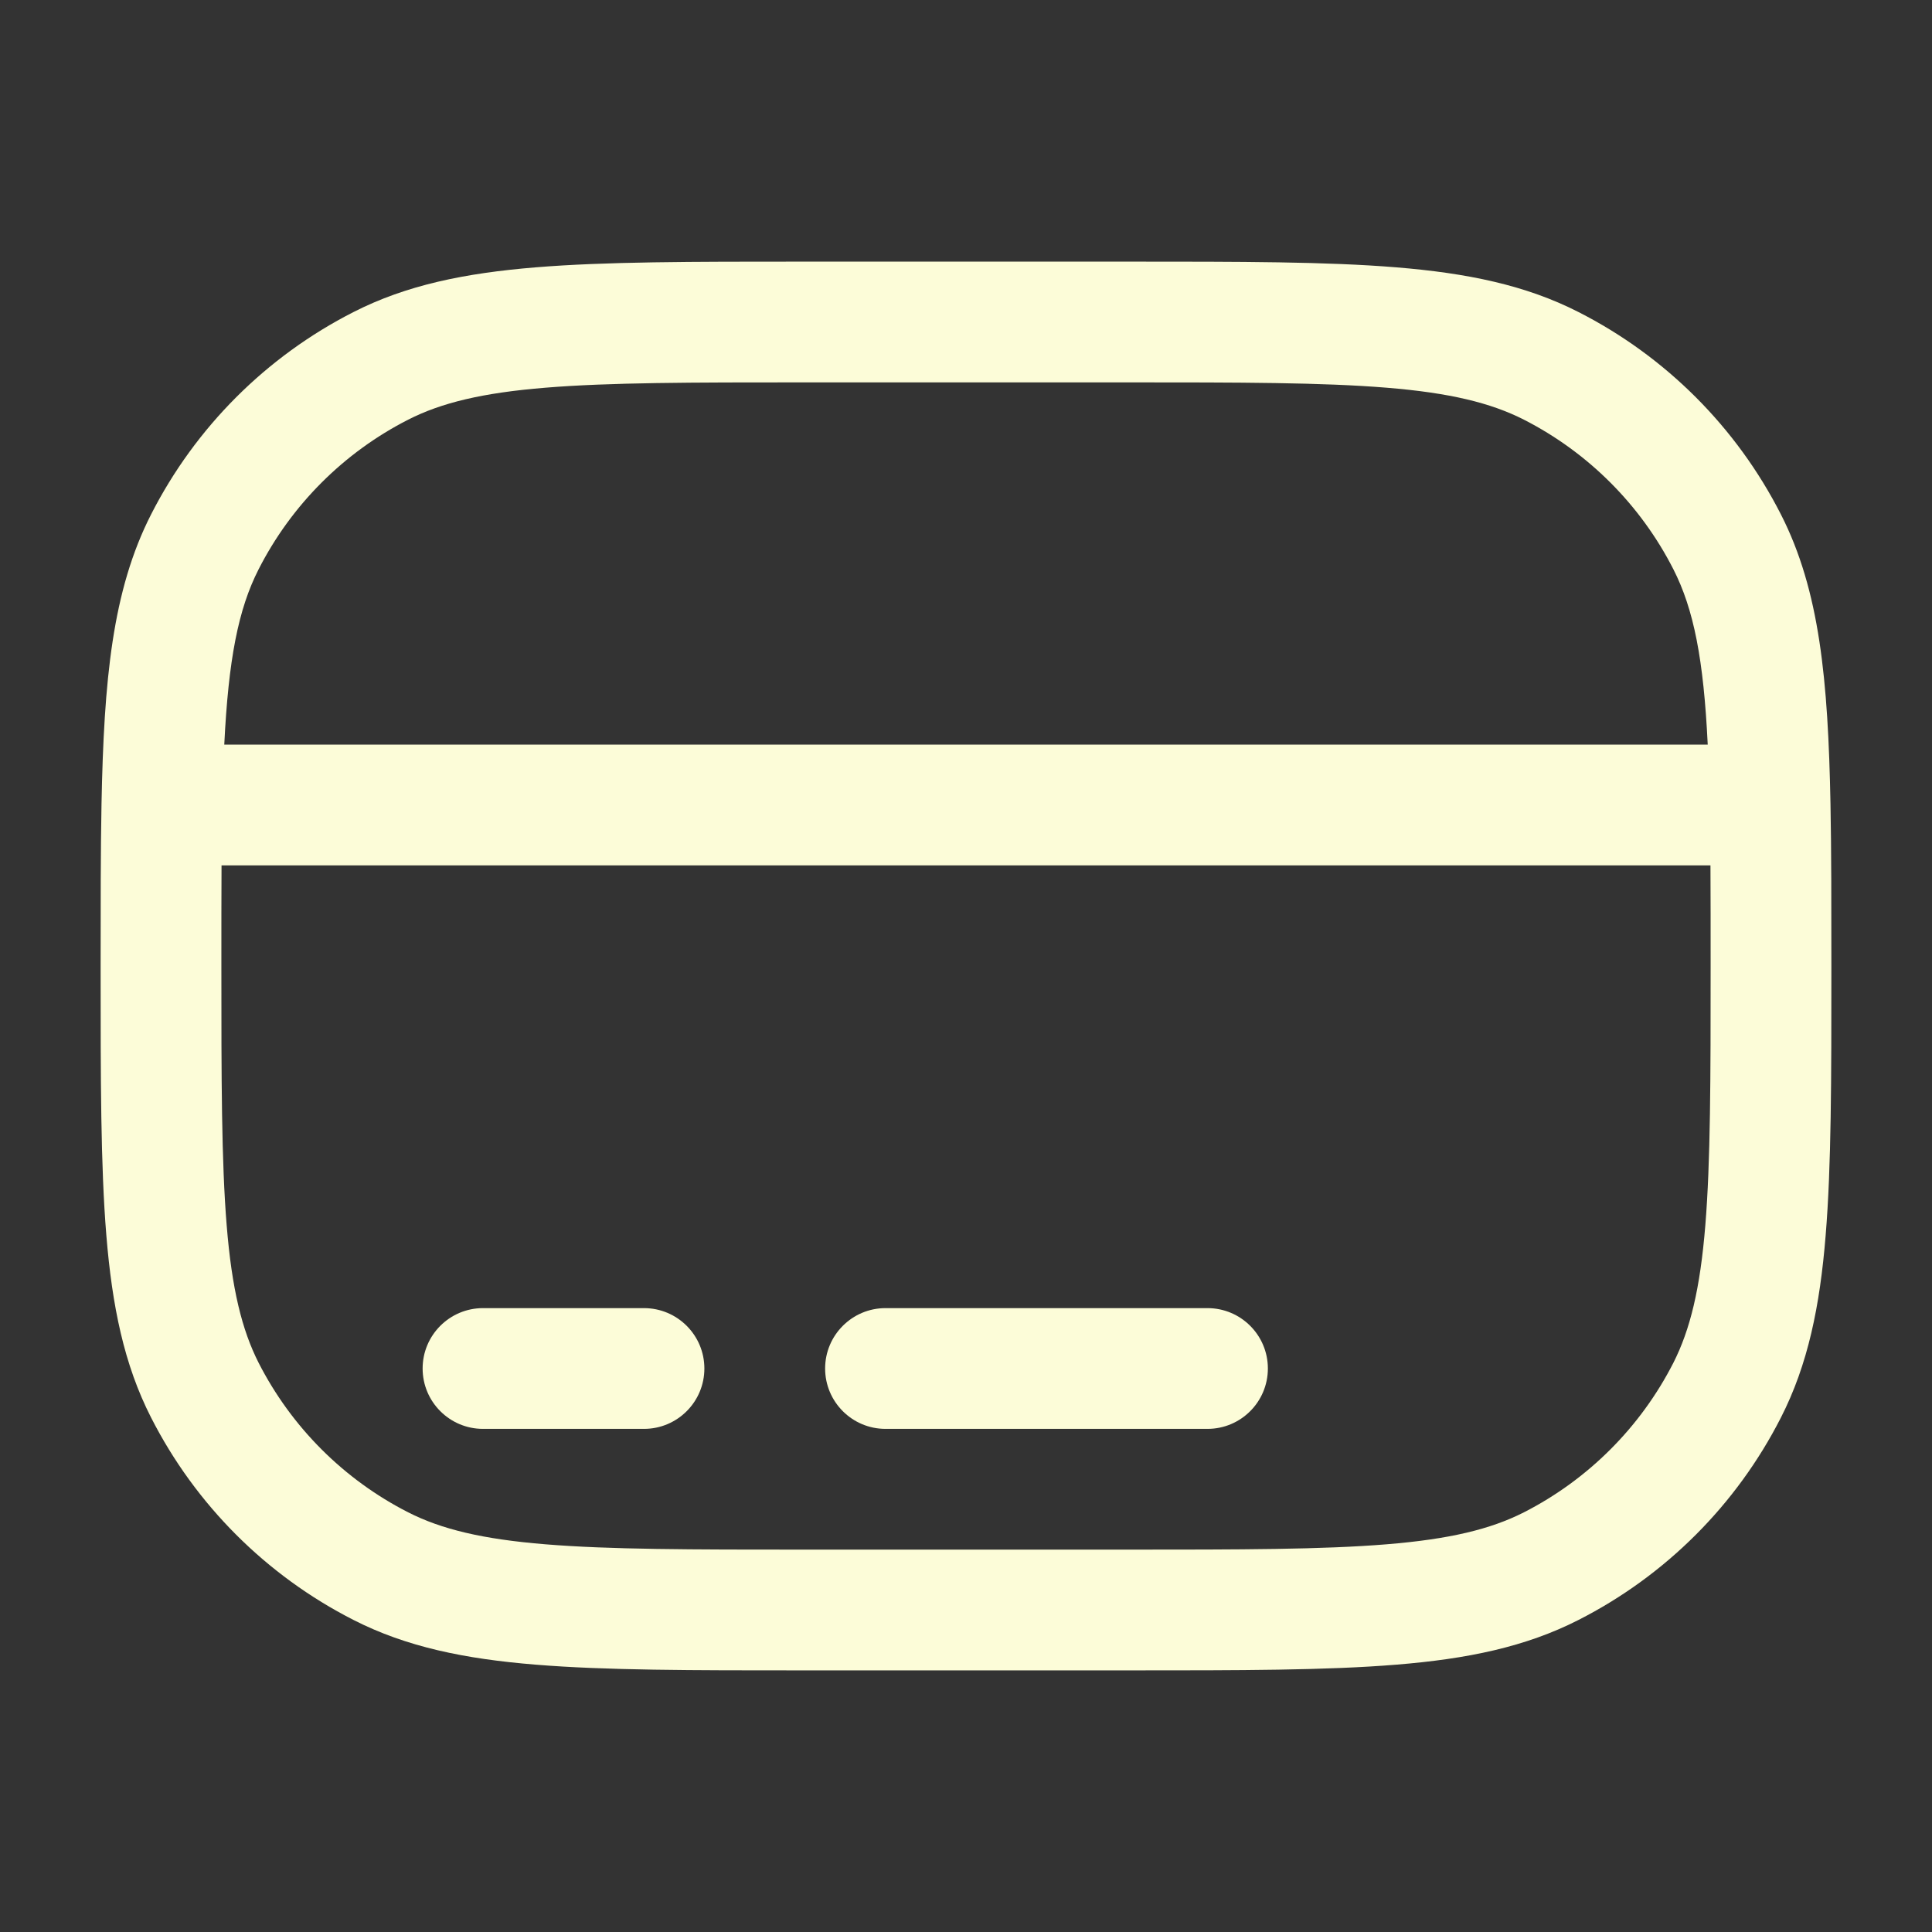 <svg width="24" height="24" viewBox="0 0 24 24" fill="none" xmlns="http://www.w3.org/2000/svg">
<rect x="0" y="0" width="24" height="24" fill="#333333" stroke="none"/>
<path d="M6 16.25C5.586 16.25 5.25 16.586 5.25 17C5.25 17.414 5.586 17.75 6 17.75H8C8.414 17.75 8.75 17.414 8.75 17C8.75 16.586 8.414 16.25 8 16.25H6Z" fill="#FCFCD8"/>
<path d="M11 16.25C10.586 16.25 10.25 16.586 10.25 17C10.25 17.414 10.586 17.75 11 17.75H15C15.414 17.75 15.75 17.414 15.75 17C15.75 16.586 15.414 16.25 15 16.25H11Z" fill="#FCFCD8"/>
<path fill-rule="evenodd" clip-rule="evenodd" d="M17.345 3.321C16.481 3.25 15.405 3.25 14.034 3.25H9.966C8.595 3.25 7.519 3.25 6.655 3.321C5.775 3.393 5.048 3.541 4.39 3.877C3.308 4.428 2.428 5.308 1.877 6.39C1.394 7.337 1.291 8.449 1.261 9.986C1.25 10.57 1.25 11.235 1.25 11.994V12.034C1.25 13.405 1.25 14.481 1.321 15.345C1.393 16.225 1.541 16.952 1.877 17.61C2.428 18.692 3.308 19.572 4.39 20.123C5.048 20.459 5.775 20.608 6.655 20.679C7.519 20.75 8.595 20.75 9.966 20.75H14.034C15.405 20.75 16.481 20.75 17.345 20.679C18.225 20.608 18.952 20.459 19.61 20.123C20.692 19.572 21.572 18.692 22.123 17.61C22.459 16.952 22.608 16.225 22.679 15.345C22.75 14.481 22.75 13.405 22.75 12.034V11.994C22.75 11.235 22.75 10.57 22.739 9.986C22.709 8.449 22.606 7.337 22.123 6.39C21.572 5.308 20.692 4.428 19.61 3.877C18.952 3.541 18.225 3.393 17.345 3.321ZM5.071 5.213C5.482 5.004 5.99 4.88 6.777 4.816C7.573 4.751 8.587 4.75 10 4.75H14C15.412 4.75 16.427 4.751 17.223 4.816C18.01 4.88 18.518 5.004 18.93 5.213C19.729 5.621 20.379 6.271 20.787 7.071C21.041 7.569 21.163 8.192 21.214 9.25H2.786C2.838 8.192 2.959 7.569 3.213 7.071C3.621 6.271 4.271 5.621 5.071 5.213ZM2.75 12C2.75 11.545 2.75 11.131 2.752 10.75H21.248C21.25 11.131 21.25 11.545 21.25 12C21.25 13.412 21.249 14.427 21.184 15.223C21.12 16.01 20.996 16.518 20.787 16.93C20.379 17.729 19.729 18.379 18.93 18.787C18.518 18.996 18.01 19.12 17.223 19.184C16.427 19.249 15.412 19.25 14 19.25H10C8.587 19.25 7.573 19.249 6.777 19.184C5.99 19.12 5.482 18.996 5.071 18.787C4.271 18.379 3.621 17.729 3.213 16.93C3.004 16.518 2.88 16.01 2.816 15.223C2.751 14.427 2.75 13.412 2.75 12Z" fill="#FCFCD8"/>
</svg>

